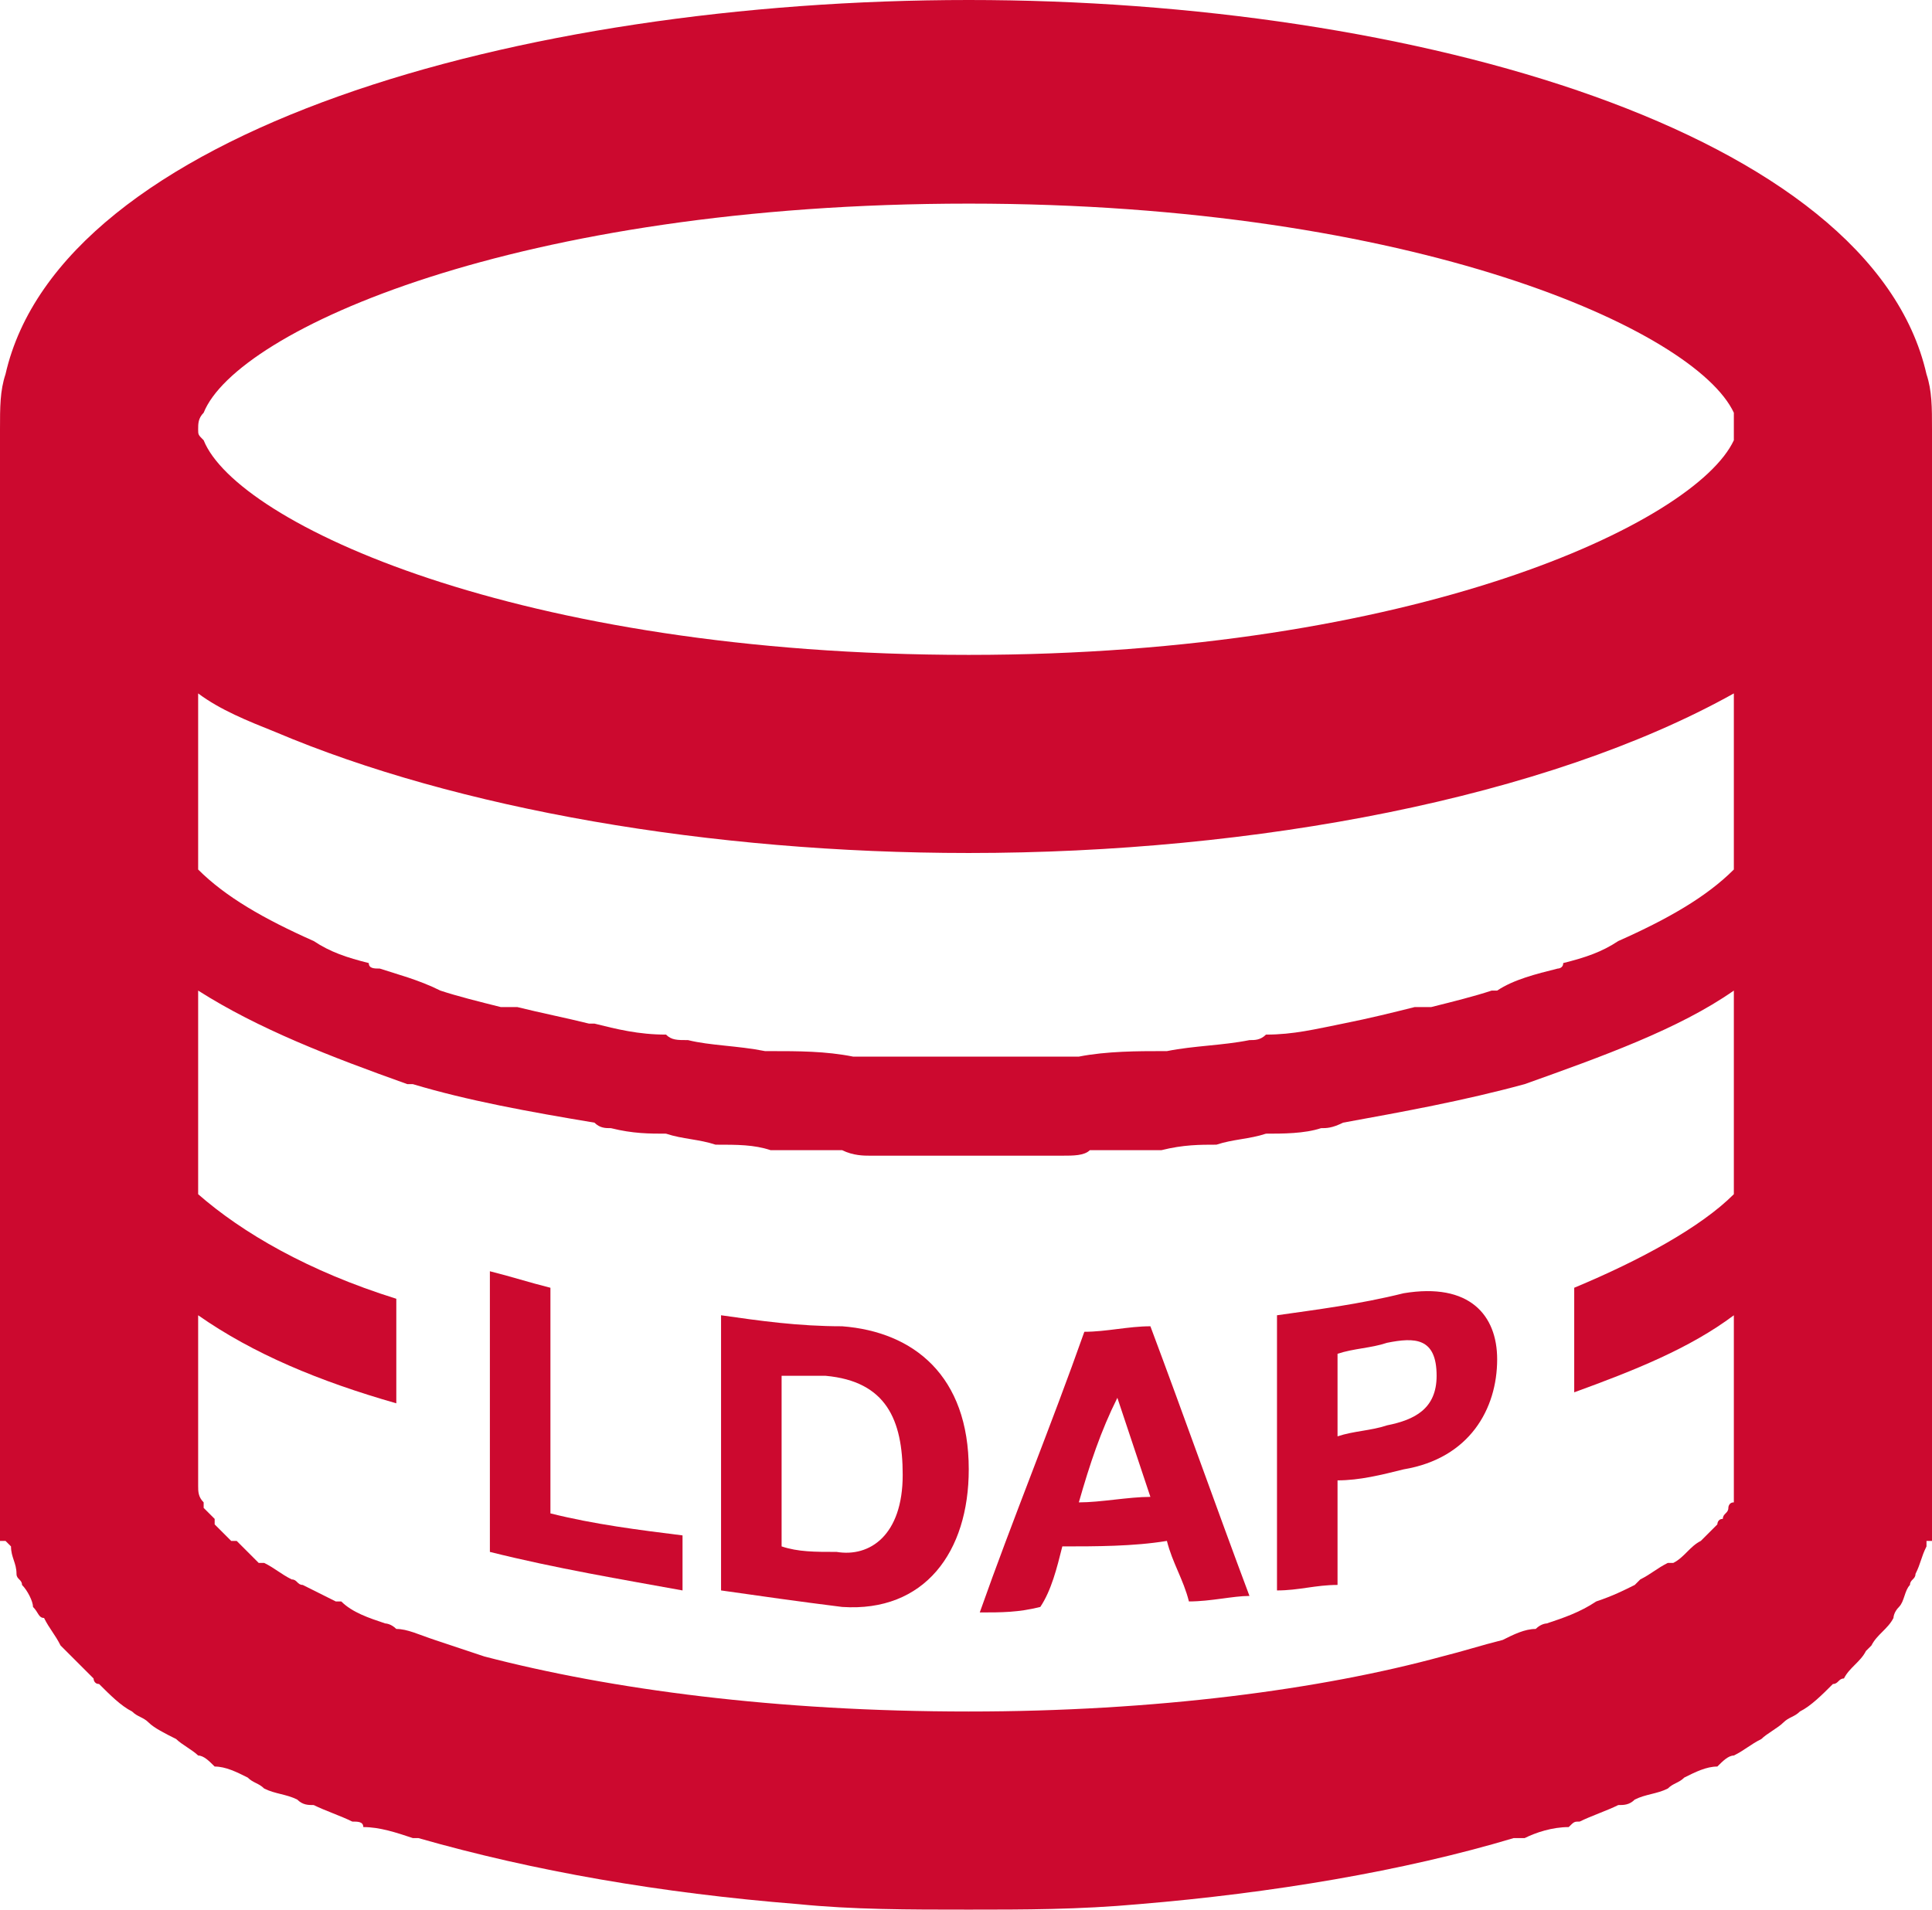 <?xml version="1.0"  encoding="UTF-8" standalone="no"?>
<svg version="1.1" xmlns="http://www.w3.org/2000/svg" xmlns:xlink="http://www.w3.org/1999/xlink" width="351" height="347">
<g transform="translate(-112, -113)">
<path d="M 462,181 C 452,137 369,113 288,113 C 288,113 288,113 288,113 C 288,113 288,113 288,113 C 206,113 123,137 113,181 C 112,184 112,187 112,191 C 112,201 112,201 112,201 C 112,224 112,224 112,224 C 112,299 112,299 112,299 C 112,383 112,383 112,383 C 112,393 112,393 112,393 C 113,393 113,393 113,393 C 113,393 114,394 114,394 C 114,396 115,397 115,399 C 115,400 116,400 116,401 C 117,402 118,404 118,405 C 119,406 119,407 120,407 C 121,409 122,410 123,412 C 123,412 124,413 124,413 C 126,415 127,416 129,418 C 129,418 129,419 130,419 C 132,421 134,423 136,424 C 137,425 138,425 139,426 C 140,427 142,428 144,429 C 145,430 147,431 148,432 C 149,432 150,433 151,434 C 153,434 155,435 157,436 C 158,437 159,437 160,438 C 162,439 164,439 166,440 C 167,441 168,441 169,441 C 171,442 174,443 176,444 C 177,444 178,444 178,445 C 181,445 184,446 187,447 C 187,447 187,447 188,447 C 209,453 232,457 257,459 C 257,459 257,459 257,459 C 267,460 277,460 288,460 C 288,460 288,460 288,460 C 288,460 288,460 288,460 C 298,460 308,460 319,459 C 319,459 319,459 319,459 C 343,457 367,453 387,447 C 388,447 388,447 389,447 C 391,446 394,445 397,445 C 398,444 398,444 399,444 C 401,443 404,442 406,441 C 407,441 408,441 409,440 C 411,439 413,439 415,438 C 416,437 417,437 418,436 C 420,435 422,434 424,434 C 425,433 426,432 427,432 C 429,431 430,430 432,429 C 433,428 435,427 436,426 C 437,425 438,425 439,424 C 441,423 443,421 445,419 C 446,419 446,418 447,418 C 448,416 450,415 451,413 C 451,413 452,412 452,412 C 453,410 455,409 456,407 C 456,407 456,406 457,405 C 458,404 458,402 459,401 C 459,400 460,400 460,399 C 461,397 461,396 462,394 C 462,394 462,393 462,393 C 463,393 463,393 463,393 C 463,383 463,383 463,383 C 463,299 463,299 463,299 C 463,224 463,224 463,224 C 463,201 463,201 463,201 C 463,191 463,191 463,191 C 463,187 463,184 462,181 Z M 427,330 C 421,336 410,342 398,347 C 398,366 398,366 398,366 C 409,362 419,358 427,352 C 427,383 427,383 427,383 C 427,384 427,385 427,386 C 426,386 426,387 426,387 C 426,388 425,388 425,389 C 424,389 424,390 424,390 C 423,391 422,392 421,393 C 421,393 421,393 421,393 C 419,394 418,396 416,397 C 416,397 415,397 415,397 C 413,398 412,399 410,400 C 410,400 409,401 409,401 C 407,402 405,403 402,404 C 402,404 402,404 402,404 C 399,406 396,407 393,408 C 393,408 392,408 391,409 C 389,409 387,410 385,411 C 381,412 378,413 374,414 C 374,414 374,414 374,414 C 352,420 322,424 288,424 C 253,424 223,420 200,414 C 200,414 200,414 200,414 C 197,413 194,412 191,411 C 188,410 186,409 184,409 C 183,408 182,408 182,408 C 179,407 176,406 174,404 C 173,404 173,404 173,404 C 171,403 169,402 167,401 C 166,401 166,400 165,400 C 163,399 162,398 160,397 C 160,397 160,397 159,397 C 158,396 156,394 155,393 C 155,393 155,393 154,393 C 153,392 152,391 151,390 C 151,390 151,389 151,389 C 150,388 150,388 149,387 C 149,387 149,386 149,386 C 148,385 148,384 148,383 C 148,352 148,352 148,352 C 158,359 170,364 184,368 C 184,349 184,349 184,349 C 168,344 156,337 148,330 C 148,293 148,293 148,293 C 159,300 172,305 186,310 C 186,310 186,310 186,310 C 186,310 187,310 187,310 C 197,313 208,315 220,317 C 221,318 222,318 223,318 C 227,319 230,319 233,319 C 236,320 239,320 242,321 C 246,321 249,321 252,322 C 256,322 261,322 265,322 C 267,323 269,323 270,323 C 276,323 282,323 288,323 C 288,323 288,323 288,323 C 288,323 288,323 288,323 C 293,323 299,323 305,323 C 307,323 309,323 310,322 C 315,322 319,322 323,322 C 327,321 330,321 333,321 C 336,320 339,320 342,319 C 345,319 349,319 352,318 C 353,318 354,318 356,317 C 367,315 378,313 389,310 C 389,310 389,310 389,310 C 389,310 389,310 389,310 C 403,305 417,300 427,293 Z M 427,256 C 427,271 427,271 427,271 C 422,276 415,280 406,284 C 403,286 400,287 396,288 C 396,289 395,289 395,289 C 391,290 387,291 384,293 C 384,293 384,293 383,293 C 380,294 376,295 372,296 C 371,296 370,296 369,296 C 365,297 361,298 356,299 C 356,299 356,299 356,299 C 351,300 347,301 342,301 C 341,302 340,302 339,302 C 334,303 329,303 324,304 C 324,304 324,304 323,304 C 319,304 313,304 308,305 C 307,305 306,305 304,305 C 299,305 293,305 288,305 C 288,305 288,305 288,305 C 288,305 288,305 288,305 C 282,305 276,305 271,305 C 270,305 268,305 267,305 C 262,304 257,304 252,304 C 252,304 252,304 251,304 C 246,303 241,303 237,302 C 235,302 234,302 233,301 C 228,301 224,300 220,299 C 219,299 219,299 219,299 C 215,298 210,297 206,296 C 205,296 204,296 203,296 C 199,295 195,294 192,293 C 192,293 192,293 192,293 C 188,291 184,290 181,289 C 180,289 179,289 179,288 C 175,287 172,286 169,284 C 160,280 153,276 148,271 C 148,256 148,256 148,256 C 148,239 148,239 148,239 C 152,242 157,244 162,246 C 195,260 241,268 288,268 C 288,268 288,268 288,268 C 288,268 288,268 288,268 C 340,268 393,258 427,239 Z M 427,193 C 420,208 369,232 288,232 C 206,232 155,208 149,193 C 148,192 148,192 148,191 C 148,190 148,189 149,188 C 155,173 206,150 288,150 C 369,150 420,173 427,188 C 427,189 427,190 427,191 C 427,192 427,192 427,193 Z "  fill="#CC092F" stroke="none" />
<path d="M 201,344 C 205,345 208,346 212,347 C 212,360 212,374 212,388 C 220,390 228,391 236,392 C 236,395 236,398 236,402 C 225,400 213,398 201,395 C 201,378 201,361 201,344 Z "  fill="#CC092F" stroke="none" />
<path d="M 243,352 C 250,353 257,354 265,354 C 278,355 288,363 288,380 C 288,395 280,406 265,405 C 257,404 250,403 243,402 C 243,386 243,369 243,352 Z M 254,394 C 257,395 260,395 264,395 C 270,396 276,392 276,381 C 276,371 273,364 262,363 C 259,363 256,363 254,363 C 254,373 254,384 254,394 Z "  fill="#CC092F" stroke="none" />
<path d="M 309,355 C 313,355 317,354 321,354 C 327,370 333,387 339,403 C 336,403 332,404 328,404 C 327,400 325,397 324,393 C 318,394 311,394 305,394 C 304,398 303,402 301,405 C 297,406 294,406 290,406 C 296,389 303,372 309,355 Z M 308,386 C 312,386 317,385 321,385 C 319,379 317,373 315,367 C 315,367 315,367 315,367 C 312,373 310,379 308,386 Z "  fill="#CC092F" stroke="none" />
<path d="M 344,352 C 351,351 359,350 367,348 C 379,346 384,352 384,360 C 384,369 379,378 367,380 C 363,381 359,382 355,382 C 355,388 355,394 355,401 C 351,401 348,402 344,402 C 344,385 344,369 344,352 Z M 355,374 C 358,373 361,373 364,372 C 369,371 373,369 373,363 C 373,356 369,356 364,357 C 361,358 358,358 355,359 C 355,364 355,369 355,374 Z "  fill="#CC092F" stroke="none" />
</g>
</svg>
